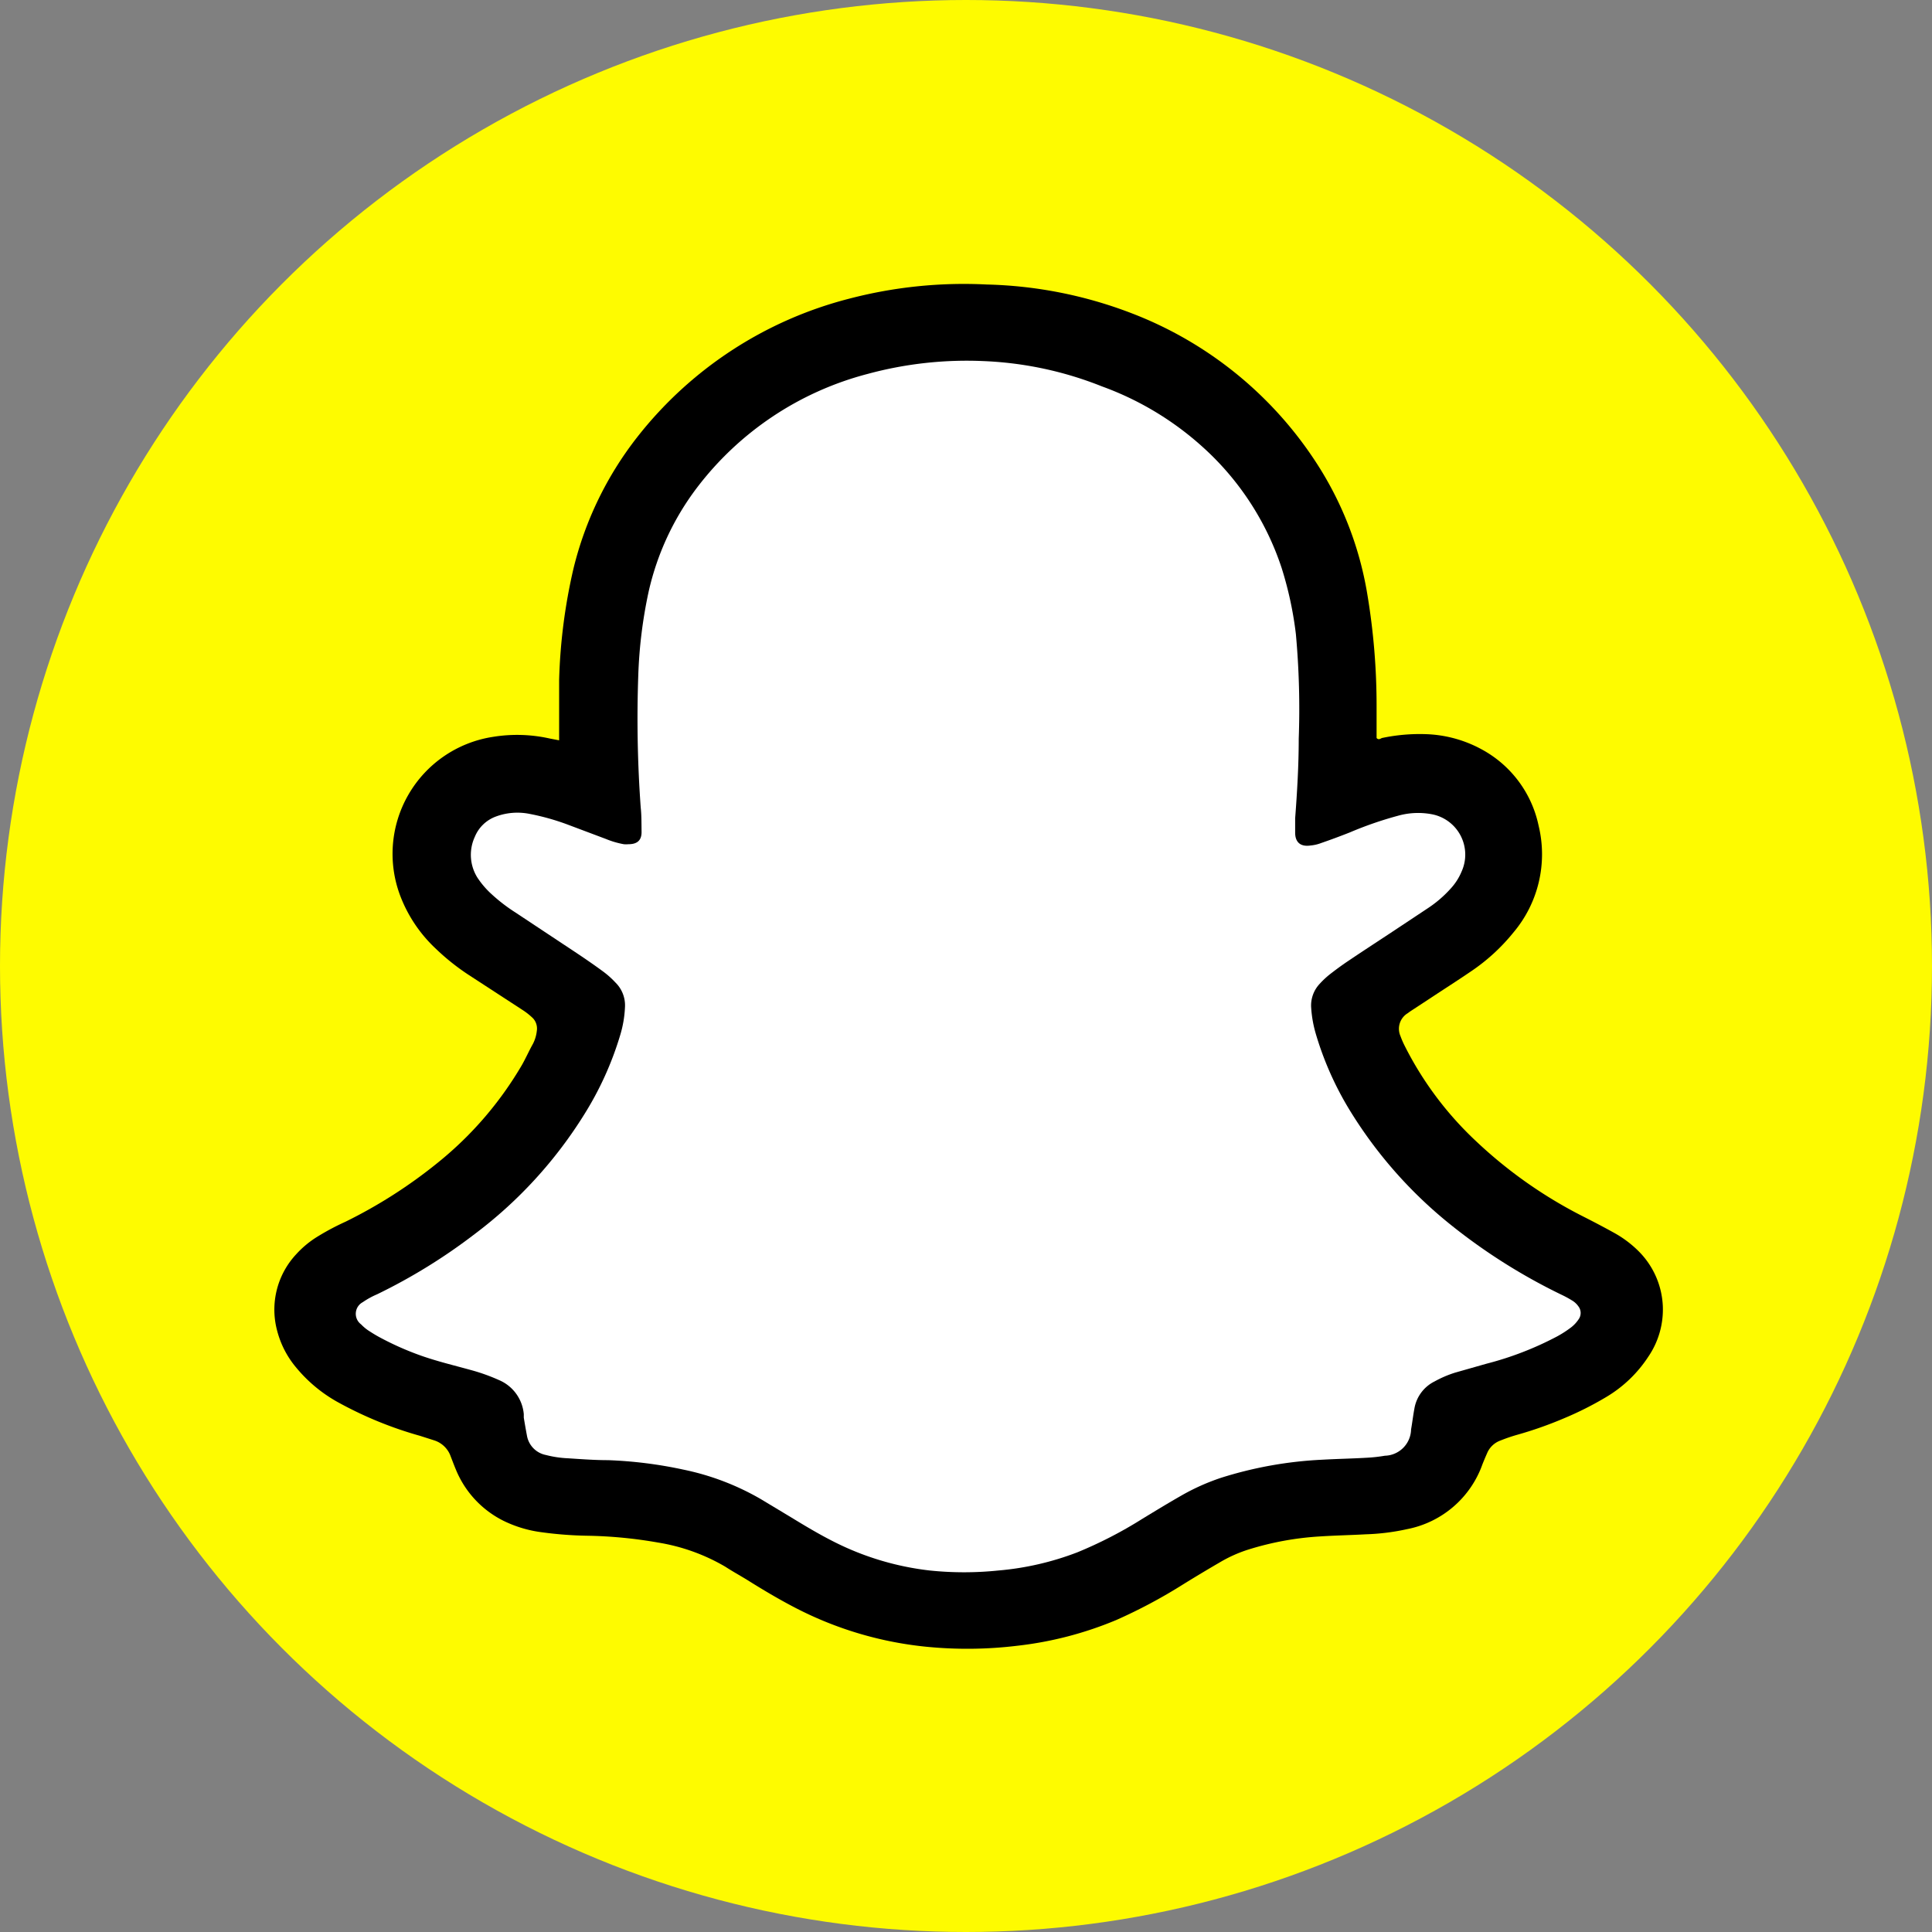 <svg xmlns="http://www.w3.org/2000/svg" viewBox="0 0 135 135"><rect x="0" y="0" width="135" height="135" fill="#808080" stroke="none"/><defs><style>.cls-1{fill:#fefb00;}.cls-2{fill:#fff;}</style></defs><g id="Calque_2" data-name="Calque 2"><g id="Graphic_Elements" data-name="Graphic Elements"><circle class="cls-1" cx="67.5" cy="67.5" r="67.5"/><path d="M39.07,51.73c0-.25,0-.44,0-.63,0-1.2,0-2.4,0-3.6a39,39,0,0,1,1-7.76,24.17,24.17,0,0,1,4.46-9.2A27.47,27.47,0,0,1,59.3,20.88a31.7,31.7,0,0,1,9.65-1,30.16,30.16,0,0,1,10.1,2A26.83,26.83,0,0,1,92.11,32.54a24,24,0,0,1,3.42,8.91,47.18,47.18,0,0,1,.66,8v2.12c.14.15.26.05.37,0a12.75,12.75,0,0,1,3.08-.27,8.71,8.71,0,0,1,3.87,1.05,7.9,7.9,0,0,1,4,5.34,8.47,8.47,0,0,1-1.76,7.47,13.49,13.49,0,0,1-3,2.74c-.94.64-1.9,1.25-2.85,1.88l-1.16.76c-.12.08-.25.16-.36.25a1.27,1.27,0,0,0-.52,1.61,6,6,0,0,0,.3.69,23.7,23.7,0,0,0,5,6.67,31.76,31.76,0,0,0,7.42,5.22c.73.37,1.46.75,2.18,1.15a7.7,7.7,0,0,1,1.72,1.28,5.77,5.77,0,0,1,1.71,3.84,5.84,5.84,0,0,1-1,3.53,9,9,0,0,1-2.94,2.83,23.13,23.13,0,0,1-3,1.51,27.12,27.12,0,0,1-3.28,1.15,11.6,11.6,0,0,0-1.13.39,1.6,1.6,0,0,0-.93.89c-.11.25-.22.51-.32.76a7,7,0,0,1-5.27,4.54,15.43,15.43,0,0,1-2.88.36c-1.07.06-2.15.08-3.22.15a20.86,20.86,0,0,0-5,.92,9.56,9.56,0,0,0-2,.9q-1.29.75-2.55,1.53A36.42,36.42,0,0,1,78,113.2,25.18,25.18,0,0,1,71.07,115a29,29,0,0,1-6.32.07,25.34,25.34,0,0,1-9.15-2.71c-1.18-.61-2.32-1.29-3.45-2-.48-.29-1-.58-1.46-.88A13.56,13.56,0,0,0,46,107.79a31.37,31.37,0,0,0-5-.48,26.54,26.54,0,0,1-3.34-.27,8.52,8.52,0,0,1-2.41-.74,6.93,6.93,0,0,1-3.39-3.6c-.13-.31-.25-.63-.37-.94a1.8,1.8,0,0,0-1.14-1.11l-1-.32a26.84,26.84,0,0,1-5.61-2.28,10.17,10.17,0,0,1-3.06-2.51A6.53,6.53,0,0,1,19.37,93a5.67,5.67,0,0,1,1.32-5.35,6.83,6.83,0,0,1,1.56-1.28,17.29,17.29,0,0,1,1.89-1,34.15,34.15,0,0,0,6.48-4.15,24.88,24.88,0,0,0,5.86-6.82c.27-.48.5-1,.76-1.46a2.6,2.6,0,0,0,.27-.9,1.06,1.06,0,0,0-.26-.88,4.67,4.67,0,0,0-.74-.59L32.7,68.09a15.88,15.88,0,0,1-2.27-1.82A9.85,9.85,0,0,1,28,62.68a8.27,8.27,0,0,1,6.44-11.19,10.46,10.46,0,0,1,4,.12Z"/><path class="cls-2" d="M90.75,51.62c0,1.86-.11,3.71-.25,5.56,0,.32,0,.63,0,1,0,.69.39,1,1.07.9a2.74,2.74,0,0,0,.74-.17c.67-.23,1.34-.48,2-.74A25.65,25.65,0,0,1,97.69,57a5.18,5.18,0,0,1,2.38-.1,2.87,2.87,0,0,1,2.06,4,4.06,4.06,0,0,1-.79,1.22,8.18,8.18,0,0,1-1.58,1.35l-2.05,1.36c-1.14.76-2.29,1.5-3.43,2.27-.47.31-.93.65-1.38,1a6.09,6.09,0,0,0-.69.65,2.21,2.21,0,0,0-.59,1.68,8.39,8.39,0,0,0,.32,1.8,22.37,22.37,0,0,0,2.38,5.36,31,31,0,0,0,7.06,8,40.62,40.62,0,0,0,7.73,4.88q.38.18.72.39a1.43,1.43,0,0,1,.46.42.76.76,0,0,1,.06.84,2.42,2.42,0,0,1-.54.61,7.56,7.56,0,0,1-1,.65,22.46,22.46,0,0,1-4.94,1.91l-2.18.62a7.72,7.72,0,0,0-1.45.62,2.6,2.6,0,0,0-1.41,1.91c-.09.48-.15,1-.23,1.44a1.88,1.88,0,0,1-1.83,1.84,10.56,10.56,0,0,1-1.26.14c-1,.06-2.1.08-3.15.14a27.74,27.74,0,0,0-7,1.25,15.27,15.27,0,0,0-2.77,1.23c-.93.53-1.85,1.09-2.77,1.65a29.51,29.51,0,0,1-4.54,2.34,20.14,20.14,0,0,1-5.52,1.27,23.23,23.23,0,0,1-4.79,0,19.79,19.79,0,0,1-6.8-2.06c-1-.51-1.95-1.08-2.9-1.66l-2.11-1.27a18,18,0,0,0-5.41-2.06,30,30,0,0,0-5.26-.66c-.93,0-1.86-.07-2.78-.13a7.44,7.44,0,0,1-1.56-.23,1.67,1.67,0,0,1-1.33-1.36c-.08-.42-.15-.83-.22-1.25l0-.25a2.86,2.86,0,0,0-1.74-2.38,13.36,13.36,0,0,0-2-.71c-1.16-.32-2.33-.6-3.46-1a20.54,20.54,0,0,1-2.88-1.28c-.28-.15-.55-.32-.81-.49a3.15,3.15,0,0,1-.48-.41.92.92,0,0,1,.12-1.55,5.66,5.66,0,0,1,1-.55,39.48,39.48,0,0,0,6.82-4.21,30.77,30.77,0,0,0,7.65-8.35,22.67,22.67,0,0,0,2.52-5.56,7.88,7.88,0,0,0,.33-1.93A2.23,2.23,0,0,0,43,68.65a6.08,6.08,0,0,0-.85-.76c-.88-.65-1.8-1.26-2.71-1.86L36,63.75a11.87,11.87,0,0,1-1.65-1.27,6.05,6.05,0,0,1-1-1.17,3,3,0,0,1-.17-2.84,2.53,2.53,0,0,1,1.46-1.41A4.32,4.32,0,0,1,37,56.87a16.55,16.55,0,0,1,2.67.75l2.66,1a6.08,6.08,0,0,0,1.26.37,1.77,1.77,0,0,0,.32,0c.51,0,.93-.18.92-.87s0-1.14-.06-1.7a86.16,86.16,0,0,1-.17-9.23,32.72,32.72,0,0,1,.72-5.83,18.88,18.88,0,0,1,3.38-7.28,21.93,21.93,0,0,1,11.92-7.95,26.45,26.45,0,0,1,8.07-.9A25,25,0,0,1,77,27,21.31,21.31,0,0,1,84,31.2a19.65,19.65,0,0,1,5.55,8.47,25.24,25.24,0,0,1,1,4.63A57.73,57.73,0,0,1,90.75,51.62Z"/></g></g></svg>